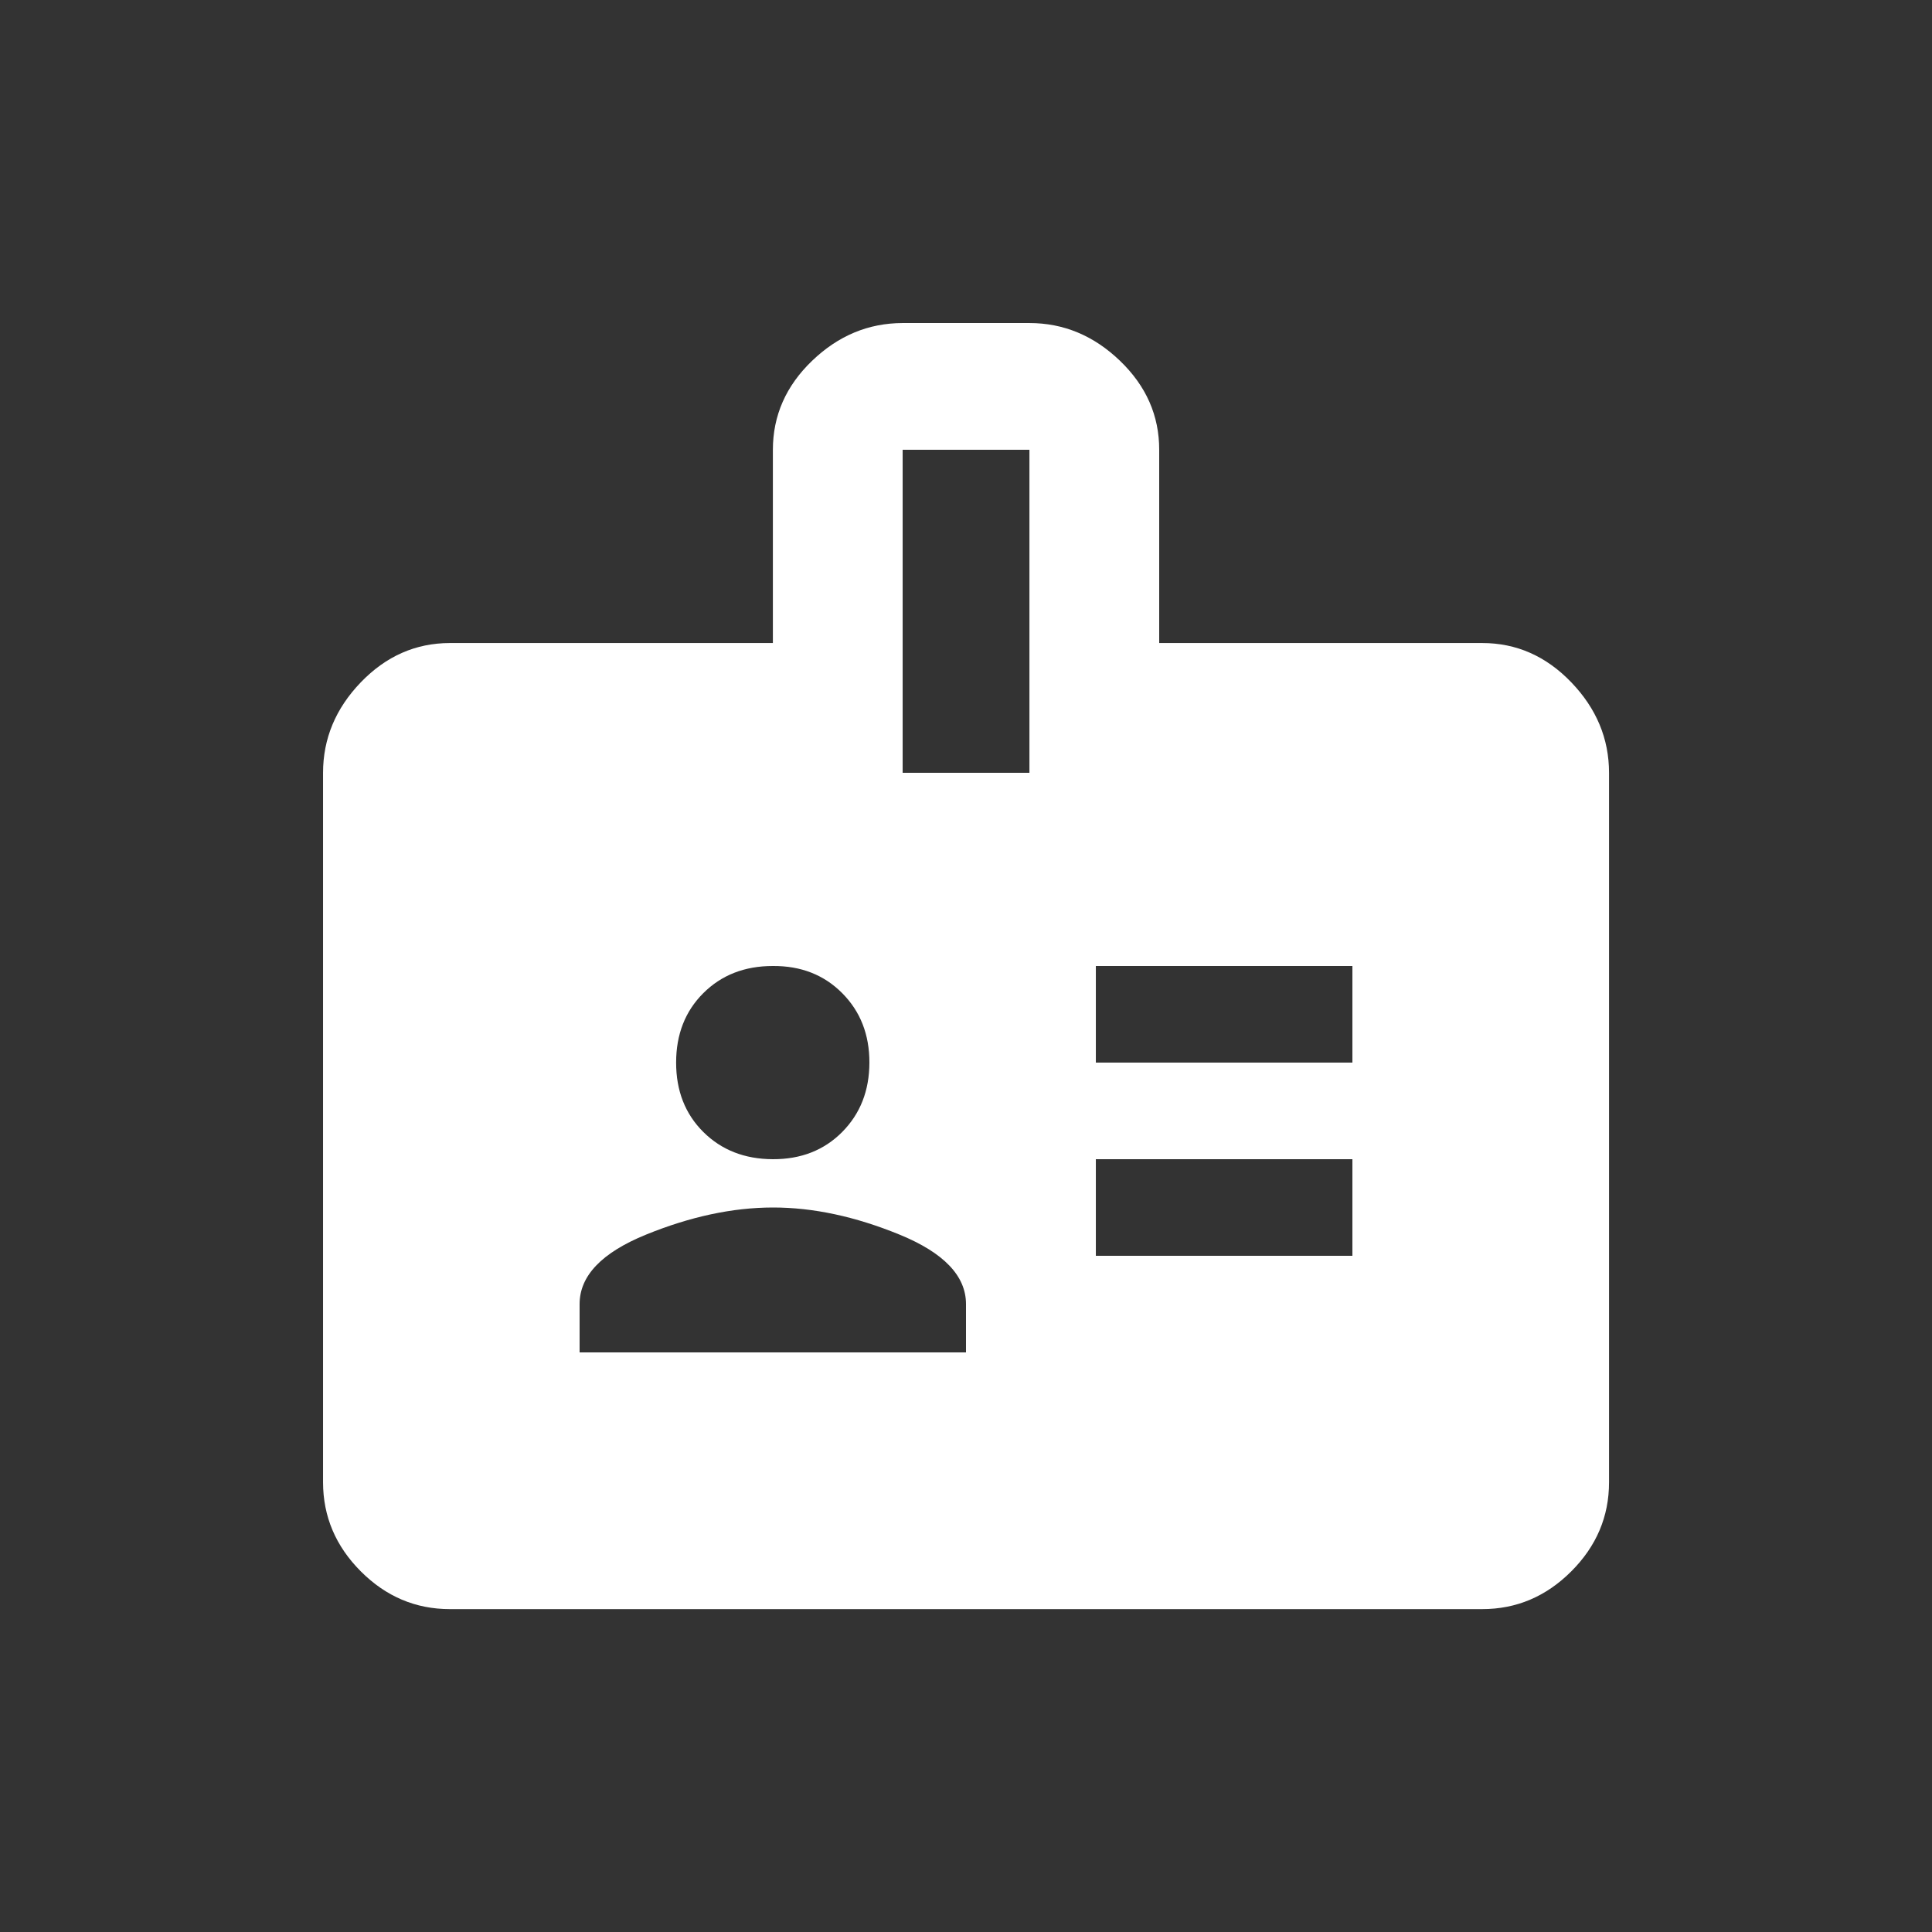 <!-- Generated by IcoMoon.io -->
<svg version="1.1" xmlns="http://www.w3.org/2000/svg" width="24" height="24" viewBox="0 0 24 24">
<rect x="0" y="0" width="24" height="24" fill="#333333" stroke="none"/>
<title>badge</title>
<path fill="#fff" d="M16.8 13.2v-1.2h-3.187v1.2h3.187zM16.8 15.6v-1.2h-3.187v1.2h3.187zM12.788 9.6v-4.013h-1.575v4.013h1.575zM12 16.8v-0.6q0-0.525-0.825-0.863t-1.575-0.337-1.575 0.337-0.825 0.863v0.6h4.8zM9.6 12q-0.525 0-0.863 0.337t-0.338 0.863 0.338 0.862 0.863 0.338 0.862-0.338 0.338-0.862-0.338-0.863-0.862-0.337zM18.413 7.988q0.637 0 1.106 0.488t0.469 1.125v8.813q0 0.637-0.469 1.106t-1.106 0.469h-12.825q-0.638 0-1.106-0.469t-0.469-1.106v-8.813q0-0.638 0.469-1.125t1.106-0.488h4.013v-2.4q0-0.638 0.487-1.106t1.125-0.469h1.575q0.637 0 1.125 0.469t0.487 1.106v2.4h4.012z"></path>
</svg>
